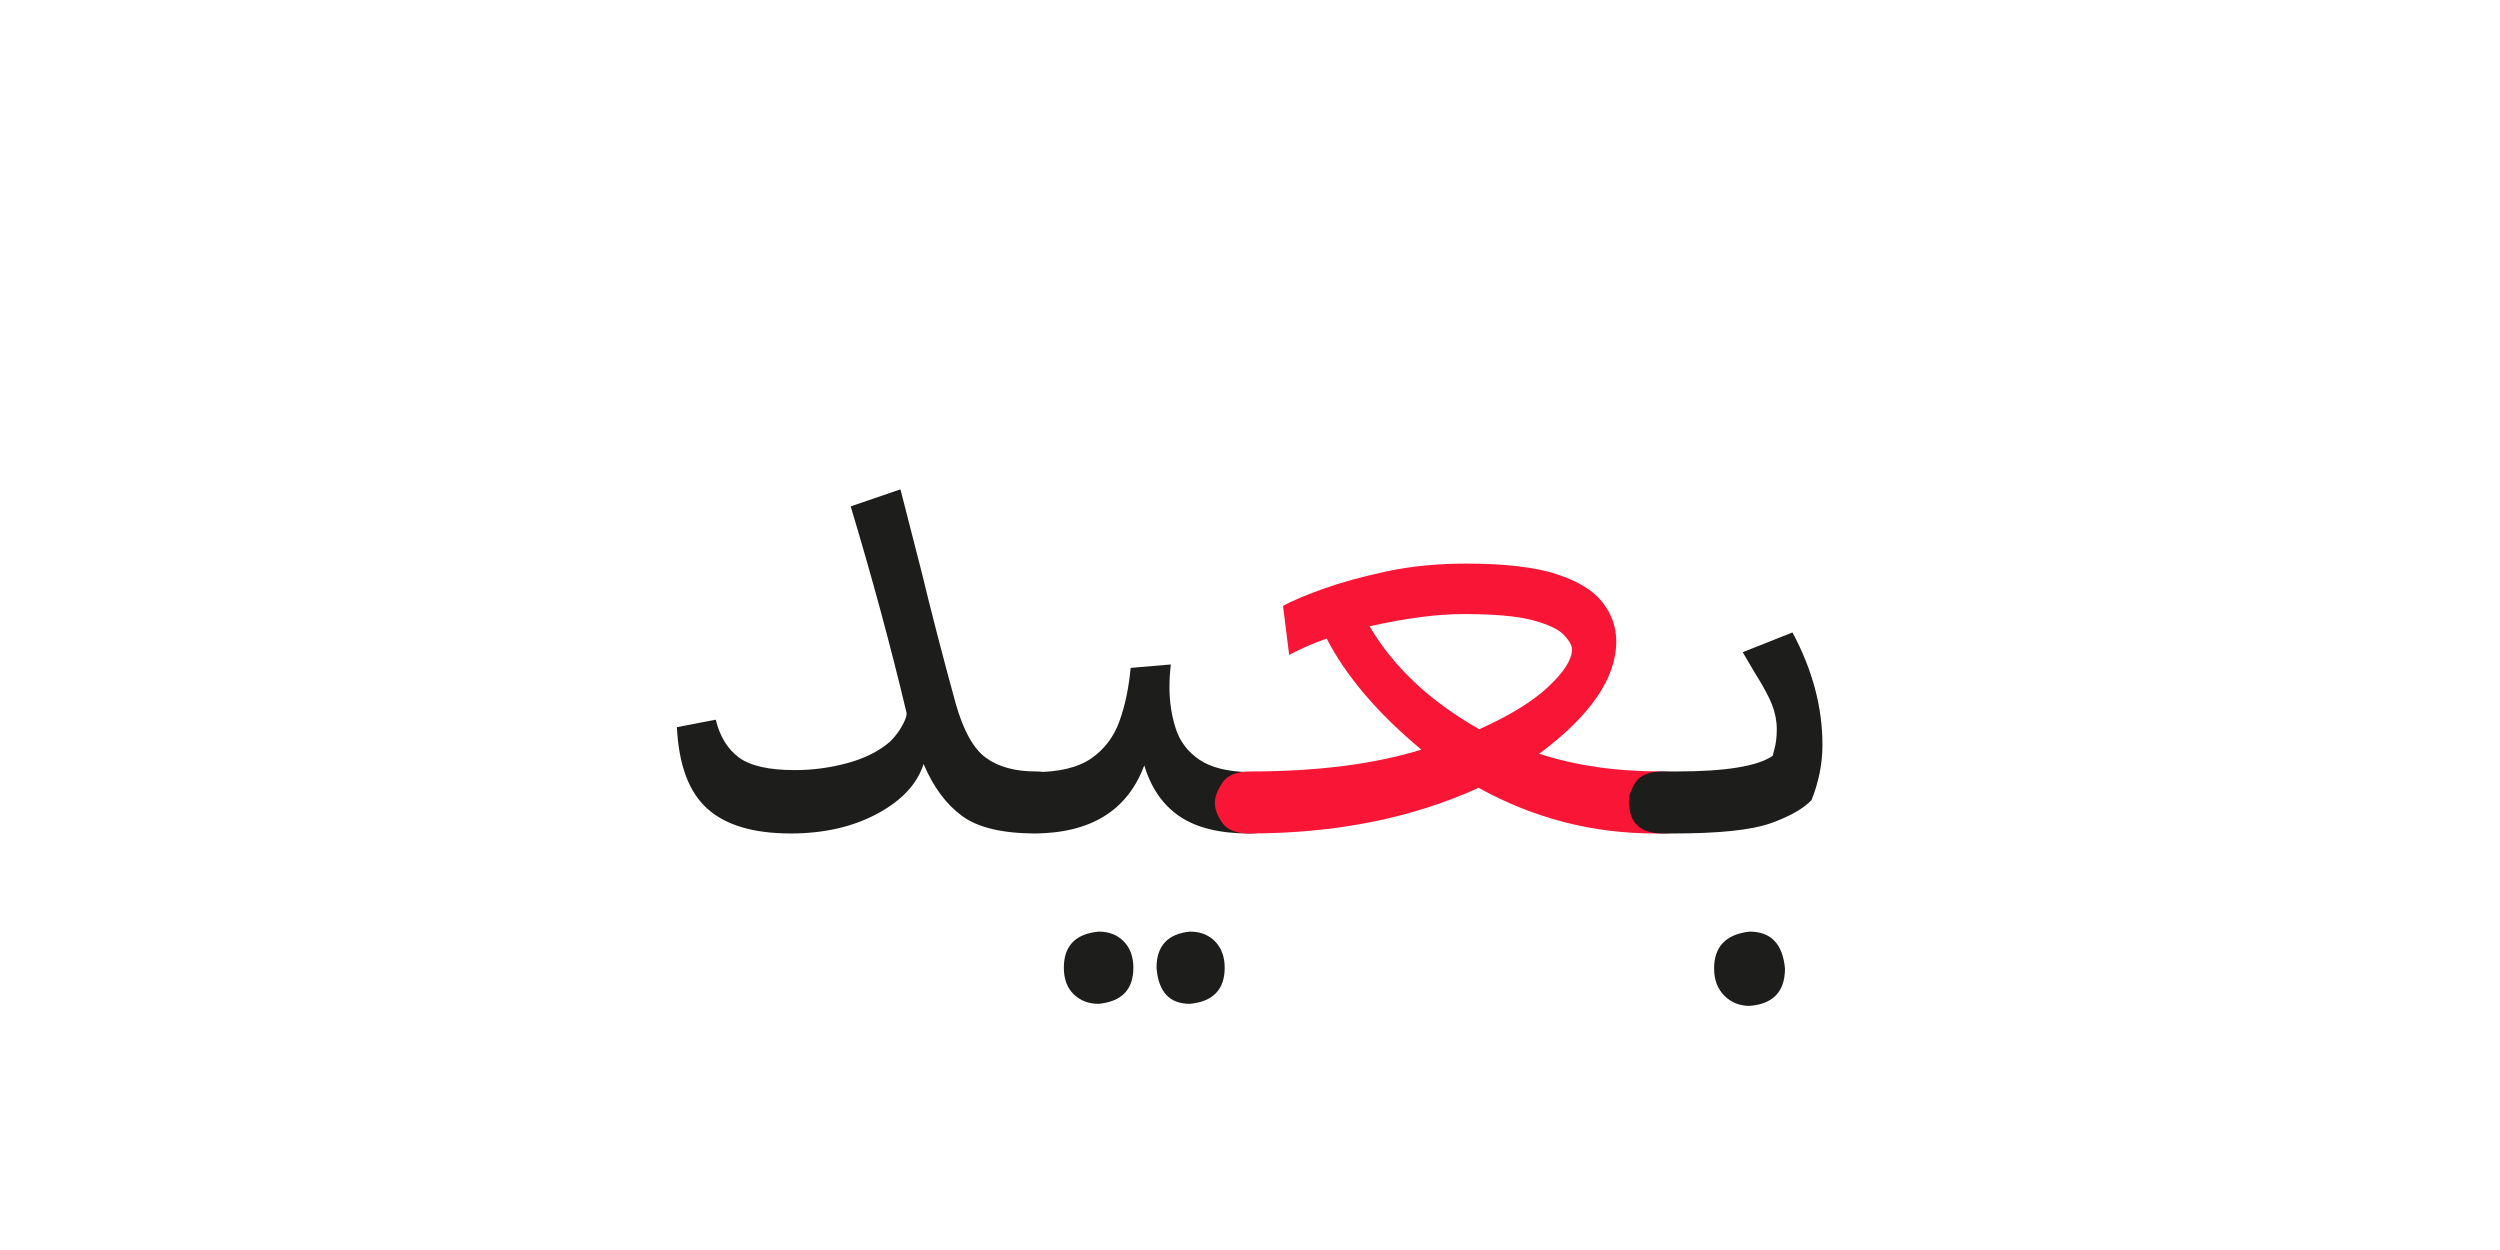 <?xml version="1.0" encoding="UTF-8" standalone="no"?>
<!-- Created with Inkscape (http://www.inkscape.org/) -->

<svg
   version="1.1"
   id="svg18"
   width="300"
   height="150"
   viewBox="0 0 300 150"
   sodipodi:docname="1348_word.svg"
   inkscape:version="1.2.1 (9c6d41e410, 2022-07-14)"
   xmlns:inkscape="http://www.inkscape.org/namespaces/inkscape"
   xmlns:sodipodi="http://sodipodi.sourceforge.net/DTD/sodipodi-0.dtd"
   xmlns="http://www.w3.org/2000/svg"
   xmlns:svg="http://www.w3.org/2000/svg">
  <sodipodi:namedview
     id="namedview37"
     pagecolor="#ffffff"
     bordercolor="#000000"
     borderopacity="0.25"
     inkscape:showpageshadow="2"
     inkscape:pageopacity="0.0"
     inkscape:pagecheckerboard="0"
     inkscape:deskcolor="#d1d1d1"
     showgrid="false"
     inkscape:zoom="4.0941839"
     inkscape:cx="103.92792"
     inkscape:cy="106.24828"
     inkscape:window-width="1700"
     inkscape:window-height="1396"
     inkscape:window-x="8"
     inkscape:window-y="28"
     inkscape:window-maximized="1"
     inkscape:current-layer="svg18" />
  <defs
     id="defs22">
    <clipPath
       clipPathUnits="userSpaceOnUse"
       id="clipPath2796">
      <path
         d="M 0,340.157 H 226.772 V 0 H 0 Z"
         id="path2794" />
    </clipPath>
    <clipPath
       clipPathUnits="userSpaceOnUse"
       id="clipPath2804">
      <path
         d="M 246.772,340.157 H 473.544 V 0 H 246.772 Z"
         id="path2802" />
    </clipPath>
    <clipPath
       clipPathUnits="userSpaceOnUse"
       id="clipPath2812">
      <path
         d="M 246.772,0 H 473.544 V 340.157 H 246.772 Z"
         id="path2810" />
    </clipPath>
    <clipPath
       clipPathUnits="userSpaceOnUse"
       id="clipPath2820">
      <path
         d="M 246.772,340.157 H 473.544 V 0 H 246.772 Z"
         id="path2818" />
    </clipPath>
    <clipPath
       clipPathUnits="userSpaceOnUse"
       id="clipPath2828">
      <path
         d="m 438.313,-190.079 c 0,-43.163 -34.991,-78.155 -78.155,-78.155 -43.164,0 -78.155,34.992 -78.155,78.155 0,43.164 34.991,78.155 78.155,78.155 43.164,0 78.155,-34.991 78.155,-78.155"
         id="path2826" />
    </clipPath>
    <clipPath
       clipPathUnits="userSpaceOnUse"
       id="clipPath702936">
      <path
         d="M 0,340.157 H 226.772 V 0 H 0 Z"
         id="path702934" />
    </clipPath>
    <clipPath
       clipPathUnits="userSpaceOnUse"
       id="clipPath703010">
      <path
         d="M 0,340.157 H 226.772 V 0 H 0 Z"
         id="path703008" />
    </clipPath>
    <clipPath
       clipPathUnits="userSpaceOnUse"
       id="clipPath703120">
      <path
         d="M 0,-20 H 226.772 V -360.157 H 0 Z"
         id="path703118" />
    </clipPath>
    <clipPath
       clipPathUnits="userSpaceOnUse"
       id="clipPath703128">
      <path
         d="M 0,-360.157 H 226.772 V -20 H 0 Z"
         id="path703126" />
    </clipPath>
    <clipPath
       clipPathUnits="userSpaceOnUse"
       id="clipPath703136">
      <path
         d="M 0,-20 H 226.772 V -360.157 H 0 Z"
         id="path703134" />
    </clipPath>
    <clipPath
       clipPathUnits="userSpaceOnUse"
       id="clipPath703144">
      <path
         d="m 438.313,-190.078 c 0,-43.164 -34.992,-78.155 -78.156,-78.155 -43.163,0 -78.154,34.991 -78.154,78.155 0,43.164 34.991,78.155 78.154,78.155 43.164,0 78.156,-34.991 78.156,-78.155"
         id="path703142" />
    </clipPath>
    <clipPath
       clipPathUnits="userSpaceOnUse"
       id="clipPath703160">
      <path
         d="M 246.772,-20 H 473.544 V -360.157 H 246.772 Z"
         id="path703158" />
    </clipPath>
    <clipPath
       clipPathUnits="userSpaceOnUse"
       id="clipPath703168">
      <path
         d="M 246.772,-360.157 H 473.544 V -20 H 246.772 Z"
         id="path703166" />
    </clipPath>
    <clipPath
       clipPathUnits="userSpaceOnUse"
       id="clipPath703176">
      <path
         d="m 282.002,-190.079 c 0,-43.163 34.993,-78.154 78.156,-78.154 43.164,0 78.155,34.991 78.155,78.154 0,43.164 -34.991,78.156 -78.155,78.156 -43.163,0 -78.156,-34.992 -78.156,-78.156"
         id="path703174" />
    </clipPath>
    <clipPath
       clipPathUnits="userSpaceOnUse"
       id="clipPath720772">
      <g
         id="g720776"
         transform="matrix(0.75,0,0,-0.75,-117.184,74.879)">
        <path
           d="M -45.431,-131.309 H 256.932 V 322.234 H -45.431 Z"
           id="path720774"
           style="stroke-width:1.333" />
      </g>
    </clipPath>
    <clipPath
       clipPathUnits="userSpaceOnUse"
       id="clipPath720778">
      <g
         id="g720782"
         transform="matrix(0.75,0,0,-0.75,-78.79,69.358)">
        <path
           d="M -45.431,-131.309 H 256.932 V 322.234 H -45.431 Z"
           id="path720780"
           style="stroke-width:1.333" />
      </g>
    </clipPath>
    <clipPath
       clipPathUnits="userSpaceOnUse"
       id="clipPath720784">
      <g
         id="g720788"
         transform="matrix(0.75,0,0,-0.75,34.073,241.676)">
        <path
           d="M -45.431,-131.309 H 256.932 V 322.234 H -45.431 Z"
           id="path720786"
           style="stroke-width:1.333" />
      </g>
    </clipPath>
    <clipPath
       clipPathUnits="userSpaceOnUse"
       id="clipPath703262">
      <path
         d="M -246.772,-20 H -20 v -340.157 h -226.772 z"
         id="path703260" />
    </clipPath>
    <clipPath
       clipPathUnits="userSpaceOnUse"
       id="clipPath703270">
      <path
         d="M -246.772,-360.157 H -20 V -20 h -226.772 z"
         id="path703268" />
    </clipPath>
    <clipPath
       clipPathUnits="userSpaceOnUse"
       id="clipPath703278">
      <path
         d="M -246.772,-20 H -20 v -340.157 h -226.772 z"
         id="path703276" />
    </clipPath>
    <clipPath
       clipPathUnits="userSpaceOnUse"
       id="clipPath703286">
      <path
         d="m 191.541,-190.078 c 0,-43.164 -34.992,-78.155 -78.156,-78.155 -43.163,0 -78.154,34.991 -78.154,78.155 0,43.164 34.991,78.155 78.154,78.155 43.164,0 78.156,-34.991 78.156,-78.155"
         id="path703284" />
    </clipPath>
    <clipPath
       clipPathUnits="userSpaceOnUse"
       id="clipPath703298">
      <path
         d="M 0,-20 H 226.772 V -360.157 H 0 Z"
         id="path703296" />
    </clipPath>
    <clipPath
       clipPathUnits="userSpaceOnUse"
       id="clipPath703306">
      <path
         d="M 0,-360.157 H 226.772 V -20 H 0 Z"
         id="path703304" />
    </clipPath>
    <clipPath
       clipPathUnits="userSpaceOnUse"
       id="clipPath703314">
      <path
         d="m 35.23,-190.079 c 0,-43.163 34.993,-78.154 78.156,-78.154 43.164,0 78.155,34.991 78.155,78.154 0,43.164 -34.991,78.156 -78.155,78.156 -43.163,0 -78.156,-34.992 -78.156,-78.156"
         id="path703312" />
    </clipPath>
    <clipPath
       clipPathUnits="userSpaceOnUse"
       id="clipPath721254">
      <g
         id="g721258"
         transform="matrix(0.75,0,0,-0.75,-143.467,15.486)">
        <path
           d="M 8.314,-226.735 H 310.677 V 226.807 H 8.314 Z"
           id="path721256"
           style="stroke-width:1.333" />
      </g>
    </clipPath>
    <clipPath
       clipPathUnits="userSpaceOnUse"
       id="clipPath721260">
      <g
         id="g721264"
         transform="matrix(0.75,0,0,-0.75,-150.19,29.105)">
        <path
           d="M 8.314,-226.735 H 310.677 V 226.807 H 8.314 Z"
           id="path721262"
           style="stroke-width:1.333" />
      </g>
    </clipPath>
    <clipPath
       clipPathUnits="userSpaceOnUse"
       id="clipPath721266">
      <g
         id="g721270"
         transform="matrix(0.75,0,0,-0.75,-6.235,170.105)">
        <path
           d="M 8.314,-226.735 H 310.677 V 226.807 H 8.314 Z"
           id="path721268"
           style="stroke-width:1.333" />
      </g>
    </clipPath>
    <clipPath
       clipPathUnits="userSpaceOnUse"
       id="clipPath703432">
      <path
         d="M 0,340.157 H 226.772 V 0 H 0 Z"
         id="path703430" />
    </clipPath>
    <clipPath
       clipPathUnits="userSpaceOnUse"
       id="clipPath703542">
      <path
         d="M 0,340.157 H 226.772 V 0 H 0 Z"
         id="path703540" />
    </clipPath>
    <clipPath
       clipPathUnits="userSpaceOnUse"
       id="clipPath713424">
      <path
         d="M 0,340.157 H 226.772 V 0 H 0 Z"
         id="path713422" />
    </clipPath>
    <clipPath
       clipPathUnits="userSpaceOnUse"
       id="clipPath713526">
      <path
         d="M 0,340.157 H 226.772 V 0 H 0 Z"
         id="path713524" />
    </clipPath>
    <clipPath
       clipPathUnits="userSpaceOnUse"
       id="clipPath713616">
      <path
         d="M 0,340.157 H 226.772 V 0 H 0 Z"
         id="path713614" />
    </clipPath>
    <clipPath
       clipPathUnits="userSpaceOnUse"
       id="clipPath713690">
      <path
         d="M 0,340.157 H 226.772 V 0 H 0 Z"
         id="path713688" />
    </clipPath>
    <clipPath
       clipPathUnits="userSpaceOnUse"
       id="clipPath713764">
      <path
         d="M 0,340.157 H 226.772 V 0 H 0 Z"
         id="path713762" />
    </clipPath>
    <clipPath
       clipPathUnits="userSpaceOnUse"
       id="clipPath713874">
      <path
         d="M 0,340.157 H 226.772 V 0 H 0 Z"
         id="path713872" />
    </clipPath>
    <clipPath
       clipPathUnits="userSpaceOnUse"
       id="clipPath713874-3">
      <path
         d="M 0,340.157 H 226.772 V 0 H 0 Z"
         id="path713872-6" />
    </clipPath>
    <clipPath
       clipPathUnits="userSpaceOnUse"
       id="clipPath718030">
      <path
         d="M 0,340.157 H 226.772 V 0 H 0 Z"
         id="path718028" />
    </clipPath>
    <clipPath
       clipPathUnits="userSpaceOnUse"
       id="clipPath718104">
      <path
         d="M 0,340.157 H 226.772 V 0 H 0 Z"
         id="path718102" />
    </clipPath>
    <clipPath
       clipPathUnits="userSpaceOnUse"
       id="clipPath718178">
      <path
         d="M 0,340.157 H 226.772 V 0 H 0 Z"
         id="path718176" />
    </clipPath>
    <clipPath
       clipPathUnits="userSpaceOnUse"
       id="clipPath718296">
      <path
         d="M 0,340.157 H 226.772 V 0 H 0 Z"
         id="path718294" />
    </clipPath>
    <clipPath
       clipPathUnits="userSpaceOnUse"
       id="clipPath718398">
      <path
         d="M 0,340.157 H 226.772 V 0 H 0 Z"
         id="path718396" />
    </clipPath>
    <clipPath
       clipPathUnits="userSpaceOnUse"
       id="clipPath718484">
      <path
         d="M 0,340.157 H 226.772 V 0 H 0 Z"
         id="path718482" />
    </clipPath>
    <clipPath
       clipPathUnits="userSpaceOnUse"
       id="clipPath718558">
      <path
         d="M 0,340.157 H 226.772 V 0 H 0 Z"
         id="path718556" />
    </clipPath>
    <clipPath
       clipPathUnits="userSpaceOnUse"
       id="clipPath745984">
      <path
         d="M 0,340.157 H 226.772 V 0 H 0 Z"
         id="path745982" />
    </clipPath>
    <clipPath
       clipPathUnits="userSpaceOnUse"
       id="clipPath746070">
      <path
         d="M 0,340.157 H 226.772 V 0 H 0 Z"
         id="path746068" />
    </clipPath>
    <clipPath
       clipPathUnits="userSpaceOnUse"
       id="clipPath746144">
      <path
         d="M 0,340.157 H 226.772 V 0 H 0 Z"
         id="path746142" />
    </clipPath>
    <clipPath
       clipPathUnits="userSpaceOnUse"
       id="clipPath746274">
      <path
         d="M 0,340.157 H 226.772 V 0 H 0 Z"
         id="path746272" />
    </clipPath>
    <clipPath
       clipPathUnits="userSpaceOnUse"
       id="clipPath746400">
      <path
         d="M 0,340.157 H 226.772 V 0 H 0 Z"
         id="path746398" />
    </clipPath>
    <clipPath
       clipPathUnits="userSpaceOnUse"
       id="clipPath746502">
      <path
         d="M 0,340.157 H 226.772 V 0 H 0 Z"
         id="path746500" />
    </clipPath>
    <clipPath
       clipPathUnits="userSpaceOnUse"
       id="clipPath746510">
      <path
         d="M -246.772,340.157 H -20 V 0 h -226.772 z"
         id="path746508" />
    </clipPath>
    <clipPath
       clipPathUnits="userSpaceOnUse"
       id="clipPath746518">
      <path
         d="M -246.772,340.157 H -20 V 0 h -226.772 z"
         id="path746516" />
    </clipPath>
    <clipPath
       clipPathUnits="userSpaceOnUse"
       id="clipPath746616">
      <path
         d="M 0,340.157 H 226.772 V 0 H 0 Z"
         id="path746614" />
    </clipPath>
    <clipPath
       clipPathUnits="userSpaceOnUse"
       id="clipPath746694">
      <path
         d="M 0,340.157 H 226.772 V 0 H 0 Z"
         id="path746692" />
    </clipPath>
    <clipPath
       clipPathUnits="userSpaceOnUse"
       id="clipPath746780">
      <path
         d="M 0,340.157 H 226.772 V 0 H 0 Z"
         id="path746778" />
    </clipPath>
    <clipPath
       clipPathUnits="userSpaceOnUse"
       id="clipPath746858">
      <path
         d="M 0,340.157 H 226.772 V 0 H 0 Z"
         id="path746856" />
    </clipPath>
    <clipPath
       clipPathUnits="userSpaceOnUse"
       id="clipPath746936">
      <path
         d="M 0,340.157 H 226.772 V 0 H 0 Z"
         id="path746934" />
    </clipPath>
    <clipPath
       clipPathUnits="userSpaceOnUse"
       id="clipPath747022">
      <path
         d="M 0,340.157 H 226.772 V 0 H 0 Z"
         id="path747020" />
    </clipPath>
    <clipPath
       clipPathUnits="userSpaceOnUse"
       id="clipPath747112">
      <path
         d="M 0,340.157 H 226.772 V 0 H 0 Z"
         id="path747110" />
    </clipPath>
    <clipPath
       clipPathUnits="userSpaceOnUse"
       id="clipPath747198">
      <path
         d="M 0,340.157 H 226.772 V 0 H 0 Z"
         id="path747196" />
    </clipPath>
    <clipPath
       clipPathUnits="userSpaceOnUse"
       id="clipPath747284">
      <path
         d="M 0,340.157 H 226.772 V 0 H 0 Z"
         id="path747282" />
    </clipPath>
    <clipPath
       clipPathUnits="userSpaceOnUse"
       id="clipPath747366">
      <path
         d="M 0,340.157 H 226.772 V 0 H 0 Z"
         id="path747364" />
    </clipPath>
    <clipPath
       clipPathUnits="userSpaceOnUse"
       id="clipPath747448">
      <path
         d="M 0,340.157 H 226.772 V 0 H 0 Z"
         id="path747446" />
    </clipPath>
    <clipPath
       clipPathUnits="userSpaceOnUse"
       id="clipPath747530">
      <path
         d="M 0,340.157 H 226.772 V 0 H 0 Z"
         id="path747528" />
    </clipPath>
    <clipPath
       clipPathUnits="userSpaceOnUse"
       id="clipPath747616">
      <path
         d="M 0,340.157 H 226.772 V 0 H 0 Z"
         id="path747614" />
    </clipPath>
    <clipPath
       clipPathUnits="userSpaceOnUse"
       id="clipPath747694">
      <path
         d="M 0,340.157 H 226.772 V 0 H 0 Z"
         id="path747692" />
    </clipPath>
    <clipPath
       clipPathUnits="userSpaceOnUse"
       id="clipPath747772">
      <path
         d="M 0,340.157 H 226.772 V 0 H 0 Z"
         id="path747770" />
    </clipPath>
    <clipPath
       clipPathUnits="userSpaceOnUse"
       id="clipPath747850">
      <path
         d="M 0,340.157 H 226.772 V 0 H 0 Z"
         id="path747848" />
    </clipPath>
    <clipPath
       clipPathUnits="userSpaceOnUse"
       id="clipPath747948">
      <path
         d="M 0,340.157 H 226.772 V 0 H 0 Z"
         id="path747946" />
    </clipPath>
    <clipPath
       clipPathUnits="userSpaceOnUse"
       id="clipPath748026">
      <path
         d="M 0,340.157 H 226.772 V 0 H 0 Z"
         id="path748024" />
    </clipPath>
    <clipPath
       clipPathUnits="userSpaceOnUse"
       id="clipPath748108">
      <path
         d="M 0,340.157 H 226.772 V 0 H 0 Z"
         id="path748106" />
    </clipPath>
    <clipPath
       clipPathUnits="userSpaceOnUse"
       id="clipPath783955">
      <path
         d="M 0,340.157 H 226.772 V 0 H 0 Z"
         id="path783953" />
    </clipPath>
    <clipPath
       clipPathUnits="userSpaceOnUse"
       id="clipPath784037">
      <path
         d="M 0,340.157 H 226.772 V 0 H 0 Z"
         id="path784035" />
    </clipPath>
    <clipPath
       clipPathUnits="userSpaceOnUse"
       id="clipPath784115">
      <path
         d="M 0,340.157 H 226.772 V 0 H 0 Z"
         id="path784113" />
    </clipPath>
    <clipPath
       clipPathUnits="userSpaceOnUse"
       id="clipPath784241">
      <path
         d="M 0,340.157 H 226.772 V 0 H 0 Z"
         id="path784239" />
    </clipPath>
    <clipPath
       clipPathUnits="userSpaceOnUse"
       id="clipPath784371">
      <path
         d="M 0,340.157 H 226.772 V 0 H 0 Z"
         id="path784369" />
    </clipPath>
    <clipPath
       clipPathUnits="userSpaceOnUse"
       id="clipPath784461">
      <path
         d="M 0,340.157 H 226.772 V 0 H 0 Z"
         id="path784459" />
    </clipPath>
    <clipPath
       clipPathUnits="userSpaceOnUse"
       id="clipPath784543">
      <path
         d="M 0,340.157 H 226.772 V 0 H 0 Z"
         id="path784541" />
    </clipPath>
    <clipPath
       clipPathUnits="userSpaceOnUse"
       id="clipPath784625">
      <path
         d="M 0,340.157 H 226.772 V 0 H 0 Z"
         id="path784623" />
    </clipPath>
    <clipPath
       clipPathUnits="userSpaceOnUse"
       id="clipPath784707">
      <path
         d="M 0,340.157 H 226.772 V 0 H 0 Z"
         id="path784705" />
    </clipPath>
    <clipPath
       clipPathUnits="userSpaceOnUse"
       id="clipPath784707-7">
      <path
         d="M 0,340.157 H 226.772 V 0 H 0 Z"
         id="path784705-5" />
    </clipPath>
    <clipPath
       clipPathUnits="userSpaceOnUse"
       id="clipPath800733">
      <path
         d="M 0,340.157 H 226.772 V 0 H 0 Z"
         id="path800731" />
    </clipPath>
    <clipPath
       clipPathUnits="userSpaceOnUse"
       id="clipPath800847">
      <path
         d="M 0,340.157 H 226.772 V 0 H 0 Z"
         id="path800845" />
    </clipPath>
    <clipPath
       clipPathUnits="userSpaceOnUse"
       id="clipPath819863">
      <path
         d="M 0,340.157 H 226.772 V 0 H 0 Z"
         id="path819861" />
    </clipPath>
    <clipPath
       clipPathUnits="userSpaceOnUse"
       id="clipPath819973">
      <path
         d="M 0,340.157 H 226.772 V 0 H 0 Z"
         id="path819971" />
    </clipPath>
    <clipPath
       clipPathUnits="userSpaceOnUse"
       id="clipPath820055">
      <path
         d="M 0,340.157 H 226.772 V 0 H 0 Z"
         id="path820053" />
    </clipPath>
    <clipPath
       clipPathUnits="userSpaceOnUse"
       id="clipPath820177">
      <path
         d="M 0,340.157 H 226.772 V 0 H 0 Z"
         id="path820175" />
    </clipPath>
    <clipPath
       clipPathUnits="userSpaceOnUse"
       id="clipPath820311">
      <path
         d="M 0,340.157 H 226.772 V 0 H 0 Z"
         id="path820309" />
    </clipPath>
    <clipPath
       clipPathUnits="userSpaceOnUse"
       id="clipPath820441">
      <path
         d="M 0,340.157 H 226.772 V 0 H 0 Z"
         id="path820439" />
    </clipPath>
    <clipPath
       clipPathUnits="userSpaceOnUse"
       id="clipPath820523">
      <path
         d="M 0,340.157 H 226.772 V 0 H 0 Z"
         id="path820521" />
    </clipPath>
    <clipPath
       clipPathUnits="userSpaceOnUse"
       id="clipPath831541">
      <path
         d="M 0,340.157 H 226.772 V 0 H 0 Z"
         id="path831539" />
    </clipPath>
    <clipPath
       clipPathUnits="userSpaceOnUse"
       id="clipPath831667">
      <path
         d="M 0,340.157 H 226.772 V 0 H 0 Z"
         id="path831665" />
    </clipPath>
    <clipPath
       clipPathUnits="userSpaceOnUse"
       id="clipPath831797">
      <path
         d="M 0,340.157 H 226.772 V 0 H 0 Z"
         id="path831795" />
    </clipPath>
    <clipPath
       clipPathUnits="userSpaceOnUse"
       id="clipPath831927">
      <path
         d="M 0,340.157 H 226.772 V 0 H 0 Z"
         id="path831925" />
    </clipPath>
    <clipPath
       clipPathUnits="userSpaceOnUse"
       id="clipPath832005">
      <path
         d="M 0,340.157 H 226.772 V 0 H 0 Z"
         id="path832003" />
    </clipPath>
    <clipPath
       clipPathUnits="userSpaceOnUse"
       id="clipPath832087">
      <path
         d="M 0,340.157 H 226.772 V 0 H 0 Z"
         id="path832085" />
    </clipPath>
    <clipPath
       clipPathUnits="userSpaceOnUse"
       id="clipPath832095">
      <path
         d="M -246.772,340.157 H -20 V 0 h -226.772 z"
         id="path832093" />
    </clipPath>
    <clipPath
       clipPathUnits="userSpaceOnUse"
       id="clipPath832103">
      <path
         d="M -246.772,340.157 H -20 V 0 h -226.772 z"
         id="path832101" />
    </clipPath>
    <clipPath
       clipPathUnits="userSpaceOnUse"
       id="clipPath832201">
      <path
         d="M 0,340.157 H 226.772 V 0 H 0 Z"
         id="path832199" />
    </clipPath>
    <clipPath
       clipPathUnits="userSpaceOnUse"
       id="clipPath832209">
      <path
         d="M -246.772,340.157 H -20 V 0 h -226.772 z"
         id="path832207" />
    </clipPath>
    <clipPath
       clipPathUnits="userSpaceOnUse"
       id="clipPath832217">
      <path
         d="M -246.772,340.157 H -20 V 0 h -226.772 z"
         id="path832215" />
    </clipPath>
    <clipPath
       clipPathUnits="userSpaceOnUse"
       id="clipPath832315">
      <path
         d="M 0,340.157 H 226.772 V 0 H 0 Z"
         id="path832313" />
    </clipPath>
    <clipPath
       clipPathUnits="userSpaceOnUse"
       id="clipPath832323">
      <path
         d="M -246.772,340.157 H -20 V 0 h -226.772 z"
         id="path832321" />
    </clipPath>
    <clipPath
       clipPathUnits="userSpaceOnUse"
       id="clipPath832331">
      <path
         d="M -246.772,340.157 H -20 V 0 h -226.772 z"
         id="path832329" />
    </clipPath>
    <clipPath
       clipPathUnits="userSpaceOnUse"
       id="clipPath832433">
      <path
         d="M 0,340.157 H 226.772 V 0 H 0 Z"
         id="path832431" />
    </clipPath>
    <clipPath
       clipPathUnits="userSpaceOnUse"
       id="clipPath832441">
      <path
         d="M -246.772,340.157 H -20 V 0 h -226.772 z"
         id="path832439" />
    </clipPath>
    <clipPath
       clipPathUnits="userSpaceOnUse"
       id="clipPath832449">
      <path
         d="M -246.772,340.157 H -20 V 0 h -226.772 z"
         id="path832447" />
    </clipPath>
  </defs>
  <g
     id="g832427"
     transform="matrix(1.333,0,0,-1.333,-1.181,316.428)">
    <g
       id="g832429"
       clip-path="url(#clipPath832433)">
      <g
         id="g832435">
        <g
           id="g832437"
           clip-path="url(#clipPath832441)">
          <g
             id="g832443">
            <g
               id="g832445"
               clip-path="url(#clipPath832449)">
              <g
                 id="g832451"
                 transform="translate(91.641,137.242)">
                <path
                   d="m 0,0 c 0,-2.086 -1.064,-3.21 -3.19,-3.374 -0.901,0 -1.657,0.307 -2.27,0.92 -0.613,0.613 -0.921,1.433 -0.921,2.454 0,1.963 1.064,3.067 3.191,3.313 C -1.269,3.313 -0.205,2.208 0,0 m -7.362,10.797 c -6.421,0 -11.472,1.319 -15.153,3.957 -3.68,2.638 -5.583,6.778 -5.705,12.423 0,2.903 0.429,5.438 1.288,7.606 l 3.374,-0.613 c -0.45,-1.636 -0.674,-3.374 -0.674,-5.214 0,-8.344 5.787,-12.516 17.361,-12.516 3.517,0 6.656,0.266 9.417,0.798 2.76,0.532 5.092,1.156 6.993,1.871 1.901,0.715 3.344,1.401 4.325,2.056 -0.123,0.981 -0.184,1.84 -0.184,2.576 0,1.186 0.224,2.556 0.674,4.111 l 3.621,0.368 c -0.205,-1.105 -0.307,-2.209 -0.307,-3.313 0,-4.623 2.433,-7.014 7.3,-7.178 v -0.061 c 0.899,0 1.677,-0.215 2.331,-0.645 0.654,-0.429 0.981,-1.114 0.981,-2.054 0,-1.882 -1.103,-2.823 -3.312,-2.823 -4.622,0 -7.813,1.535 -9.571,4.602 C 12.738,14.988 9.498,13.558 5.674,12.453 1.85,11.349 -2.495,10.797 -7.362,10.797"
                   style="fill:#1d1d1b;fill-opacity:1;fill-rule:nonzero;stroke:none"
                   id="path832453" />
              </g>
              <g
                 id="g832455"
                 transform="translate(130.117,199.693)">
                <path
                   d="m 0,0 c -3.313,-1.35 -6.605,-2.475 -9.877,-3.374 l -0.43,2.024 c 3.844,1.186 7.158,2.371 9.939,3.558 z"
                   style="fill:#1d1d1b;fill-opacity:1;fill-rule:nonzero;stroke:none"
                   id="path832457" />
              </g>
              <g
                 id="g832459"
                 transform="translate(129.405,177.547)">
                <path
                   d="m 0,0 c 0,-2.086 -1.063,-3.211 -3.189,-3.374 -0.901,0 -1.658,0.307 -2.271,0.92 -0.613,0.614 -0.92,1.432 -0.92,2.454 0,0.94 0.307,1.728 0.92,2.362 0.613,0.634 1.37,0.951 2.271,0.951 C -1.268,3.313 -0.205,2.209 0,0 m 9.632,-25.336 c 0,-1.882 -1.084,-2.822 -3.252,-2.822 -2.658,0 -4.744,0.511 -6.257,1.534 -1.514,1.021 -2.577,2.555 -3.19,4.601 -1.514,-4.09 -4.847,-6.135 -9.999,-6.135 -2.086,0 -3.129,0.94 -3.129,2.822 0,0.613 0.245,1.216 0.736,1.81 0.49,0.592 1.31,0.889 2.453,0.889 2.249,0 3.967,0.408 5.153,1.227 1.186,0.817 2.035,1.932 2.546,3.344 0.511,1.411 0.849,3.015 1.013,4.815 l 3.619,0.307 c -0.082,-0.655 -0.122,-1.35 -0.122,-2.086 0,-1.268 0.184,-2.485 0.552,-3.65 0.368,-1.166 1.073,-2.107 2.116,-2.822 1.043,-0.716 2.546,-1.095 4.509,-1.135 0.899,0 1.666,-0.215 2.301,-0.644 0.633,-0.43 0.951,-1.115 0.951,-2.055"
                   style="fill:#1d1d1b;fill-opacity:1;fill-rule:nonzero;stroke:none"
                   id="path832461" />
              </g>
              <g
                 id="g832463"
                 transform="translate(163.012,134.69)">
                <path
                   d="m 0,0 c -3.313,-1.35 -6.605,-2.475 -9.877,-3.374 l -0.43,2.024 c 3.844,1.187 7.157,2.372 9.939,3.558 z"
                   style="fill:#1d1d1b;fill-opacity:1;fill-rule:nonzero;stroke:none"
                   id="path832465" />
              </g>
              <g
                 id="g832467"
                 transform="translate(136.62,149.389)">
                <path
                   d="m 0,0 h -0.921 c -1.062,0 -1.84,0.296 -2.331,0.89 -0.49,0.592 -0.736,1.257 -0.736,1.994 0,0.572 0.215,1.165 0.644,1.778 0.43,0.614 1.258,0.921 2.485,0.921 L 2.454,5.644 C 5.03,5.767 7.095,5.89 8.649,6.012 7.831,6.503 6.993,7.167 6.135,8.006 5.275,8.844 4.539,9.847 3.926,11.012 c -0.613,1.166 -0.92,2.484 -0.92,3.957 0,3.435 1.216,6.236 3.65,8.404 2.433,2.168 5.306,3.252 8.619,3.252 3.272,0 5.848,-0.717 7.73,-2.147 l 0.552,-4.663 c -0.982,0.614 -2.219,1.083 -3.711,1.412 -1.493,0.326 -2.976,0.49 -4.449,0.49 -2.495,0 -4.519,-0.635 -6.073,-1.902 -1.554,-1.268 -2.331,-2.801 -2.331,-4.601 0,-2.699 1.984,-5.092 5.951,-7.178 1.35,-0.735 2.658,-1.103 3.926,-1.103 1.227,0 2.873,0.193 4.939,0.582 2.064,0.388 4.018,0.971 5.858,1.749 L 26.87,3.927 C 24.333,2.781 20.437,1.841 15.184,1.104 9.928,0.368 4.866,0 0,0"
                   style="fill:#1d1d1b;fill-opacity:1;fill-rule:nonzero;stroke:none"
                   id="path832469" />
              </g>
            </g>
          </g>
        </g>
      </g>
      <g
         id="g832471"
         transform="translate(111.135,150.264)">
        <path
           d="m 0,0 c 0,-1.963 -1.043,-3.047 -3.129,-3.252 -1.841,0 -2.843,1.085 -3.006,3.252 0,1.963 1.002,3.047 3.006,3.251 0.941,0 1.696,-0.296 2.27,-0.89 C -0.287,1.77 0,0.981 0,0 m -8.221,0 c 0,-1.963 -1.043,-3.047 -3.129,-3.252 -0.899,0 -1.646,0.287 -2.239,0.859 -0.593,0.574 -0.89,1.371 -0.89,2.393 0,1.963 1.043,3.047 3.129,3.251 0.941,0 1.698,-0.296 2.271,-0.89 C -8.507,1.77 -8.221,0.981 -8.221,0 M 5.46,14.907 c 0,-1.882 -1.084,-2.822 -3.252,-2.822 -2.658,0 -4.744,0.511 -6.257,1.534 -1.513,1.022 -2.577,2.556 -3.19,4.601 -1.514,-4.09 -4.847,-6.135 -9.999,-6.135 -2.086,0 -3.129,0.94 -3.129,2.822 0,0.614 0.245,1.216 0.736,1.81 0.49,0.593 1.309,0.889 2.453,0.889 2.249,0 3.967,0.409 5.154,1.227 1.185,0.818 2.034,1.933 2.545,3.344 0.511,1.411 0.849,3.015 1.013,4.815 l 3.619,0.307 c -0.082,-0.654 -0.123,-1.35 -0.123,-2.085 0,-1.269 0.185,-2.485 0.553,-3.651 0.368,-1.166 1.073,-2.107 2.116,-2.822 1.043,-0.716 2.546,-1.095 4.509,-1.135 0.899,0 1.666,-0.214 2.301,-0.644 0.634,-0.429 0.951,-1.114 0.951,-2.055 m -19.189,0 c 0,-1.882 -1.084,-2.822 -3.252,-2.822 -3.028,0 -5.256,0.531 -6.687,1.596 -1.433,1.062 -2.577,2.616 -3.436,4.662 -0.573,-1.801 -1.962,-3.293 -4.171,-4.479 -2.208,-1.186 -4.806,-1.779 -7.791,-1.779 -3.354,0 -5.859,0.746 -7.515,2.239 -1.656,1.492 -2.567,3.936 -2.731,7.331 l 3.498,0.675 c 0.368,-1.514 1.063,-2.648 2.085,-3.404 1.022,-0.758 2.7,-1.136 5.031,-1.136 1.635,0 3.23,0.215 4.785,0.645 1.554,0.429 2.822,1.073 3.804,1.932 0.449,0.449 0.806,0.92 1.073,1.411 0.265,0.491 0.399,0.838 0.399,1.043 v 0.122 c -1.432,6.013 -3.109,12.208 -5.031,18.588 l 4.479,1.534 1.902,-7.422 c 0.898,-3.723 1.922,-7.669 3.067,-11.84 0.695,-2.454 1.605,-4.091 2.73,-4.908 1.124,-0.819 2.627,-1.227 4.509,-1.227 0.899,0 1.666,-0.226 2.3,-0.675 0.634,-0.451 0.952,-1.145 0.952,-2.086"
           style="fill:#1d1d1b;fill-opacity:1;fill-rule:nonzero;stroke:none"
           id="path832473" />
      </g>
      <g
         id="g832475"
         transform="translate(124.177,180.998)">
        <path
           d="m 0,0 c 3.271,0.736 6.094,1.104 8.466,1.104 2.74,0 4.805,-0.183 6.196,-0.551 1.39,-0.368 2.331,-0.809 2.822,-1.32 0.491,-0.511 0.737,-0.951 0.737,-1.319 0,-0.899 -0.706,-2.015 -2.117,-3.343 C 14.693,-6.759 12.617,-8.036 9.877,-9.263 5.46,-6.769 2.168,-3.681 0,0 m 28.741,-13.741 c -0.635,0.449 -1.441,0.675 -2.423,0.675 -4.131,0 -7.812,0.53 -11.043,1.594 4.621,3.436 6.933,6.81 6.933,10.122 0,1.268 -0.409,2.433 -1.227,3.497 C 20.162,3.21 18.782,4.059 16.84,4.693 14.897,5.327 12.188,5.645 8.712,5.645 6.094,5.645 3.69,5.408 1.503,4.938 -0.685,4.468 -2.576,3.946 -4.171,3.374 -5.767,2.801 -6.973,2.29 -7.791,1.841 l 0.553,-4.417 c 0.981,0.531 2.105,1.021 3.374,1.472 1.758,-3.395 4.6,-6.728 8.527,-10 -4.254,-1.309 -9.387,-1.962 -15.398,-1.962 -1.227,0 -2.065,-0.338 -2.516,-1.013 -0.449,-0.675 -0.675,-1.278 -0.675,-1.81 0,-0.573 0.226,-1.175 0.675,-1.809 0.451,-0.635 1.248,-0.951 2.393,-0.951 7.77,0 14.662,1.37 20.673,4.11 4.949,-2.74 10.246,-4.11 15.89,-4.11 h 0.736 c 2.167,0 3.251,0.94 3.251,2.822 0,0.94 -0.317,1.635 -0.951,2.086"
           style="fill:#f91536;fill-opacity:1;fill-rule:nonzero;stroke:none"
           id="path832477" />
      </g>
      <g
         id="g832479"
         transform="translate(151.513,162.349)">
        <path
           d="m 0,0 h -0.92 c -2.045,0 -3.067,0.961 -3.067,2.884 0,0.572 0.215,1.165 0.643,1.778 0.43,0.614 1.238,0.921 2.424,0.921 h 1.227 c 4.417,0 7.3,0.47 8.65,1.411 l 0.122,0.49 c 0.163,0.532 0.245,1.166 0.245,1.903 0,0.735 -0.143,1.471 -0.428,2.208 -0.288,0.736 -0.82,1.718 -1.596,2.944 l -1.042,1.779 4.477,1.78 c 1.8,-3.355 2.7,-6.729 2.7,-10.122 0,-1.678 -0.328,-3.334 -0.982,-4.97 C 11.717,2.229 10.49,1.534 8.772,0.921 7.055,0.307 4.13,0 0,0"
           style="fill:#1d1d1b;fill-opacity:1;fill-rule:nonzero;stroke:none"
           id="path832481" />
      </g>
      <g
         id="g832483"
         transform="translate(161.574,150.202)">
        <path
           d="m 0,0 c 0,-2.086 -1.063,-3.21 -3.189,-3.374 -0.901,0 -1.657,0.307 -2.271,0.92 -0.613,0.613 -0.92,1.433 -0.92,2.454 0,1.963 1.064,3.067 3.191,3.313 C -1.268,3.313 -0.205,2.208 0,0"
           style="fill:#1d1d1b;fill-opacity:1;fill-rule:nonzero;stroke:none"
           id="path832485" />
      </g>
    </g>
  </g>
</svg>
